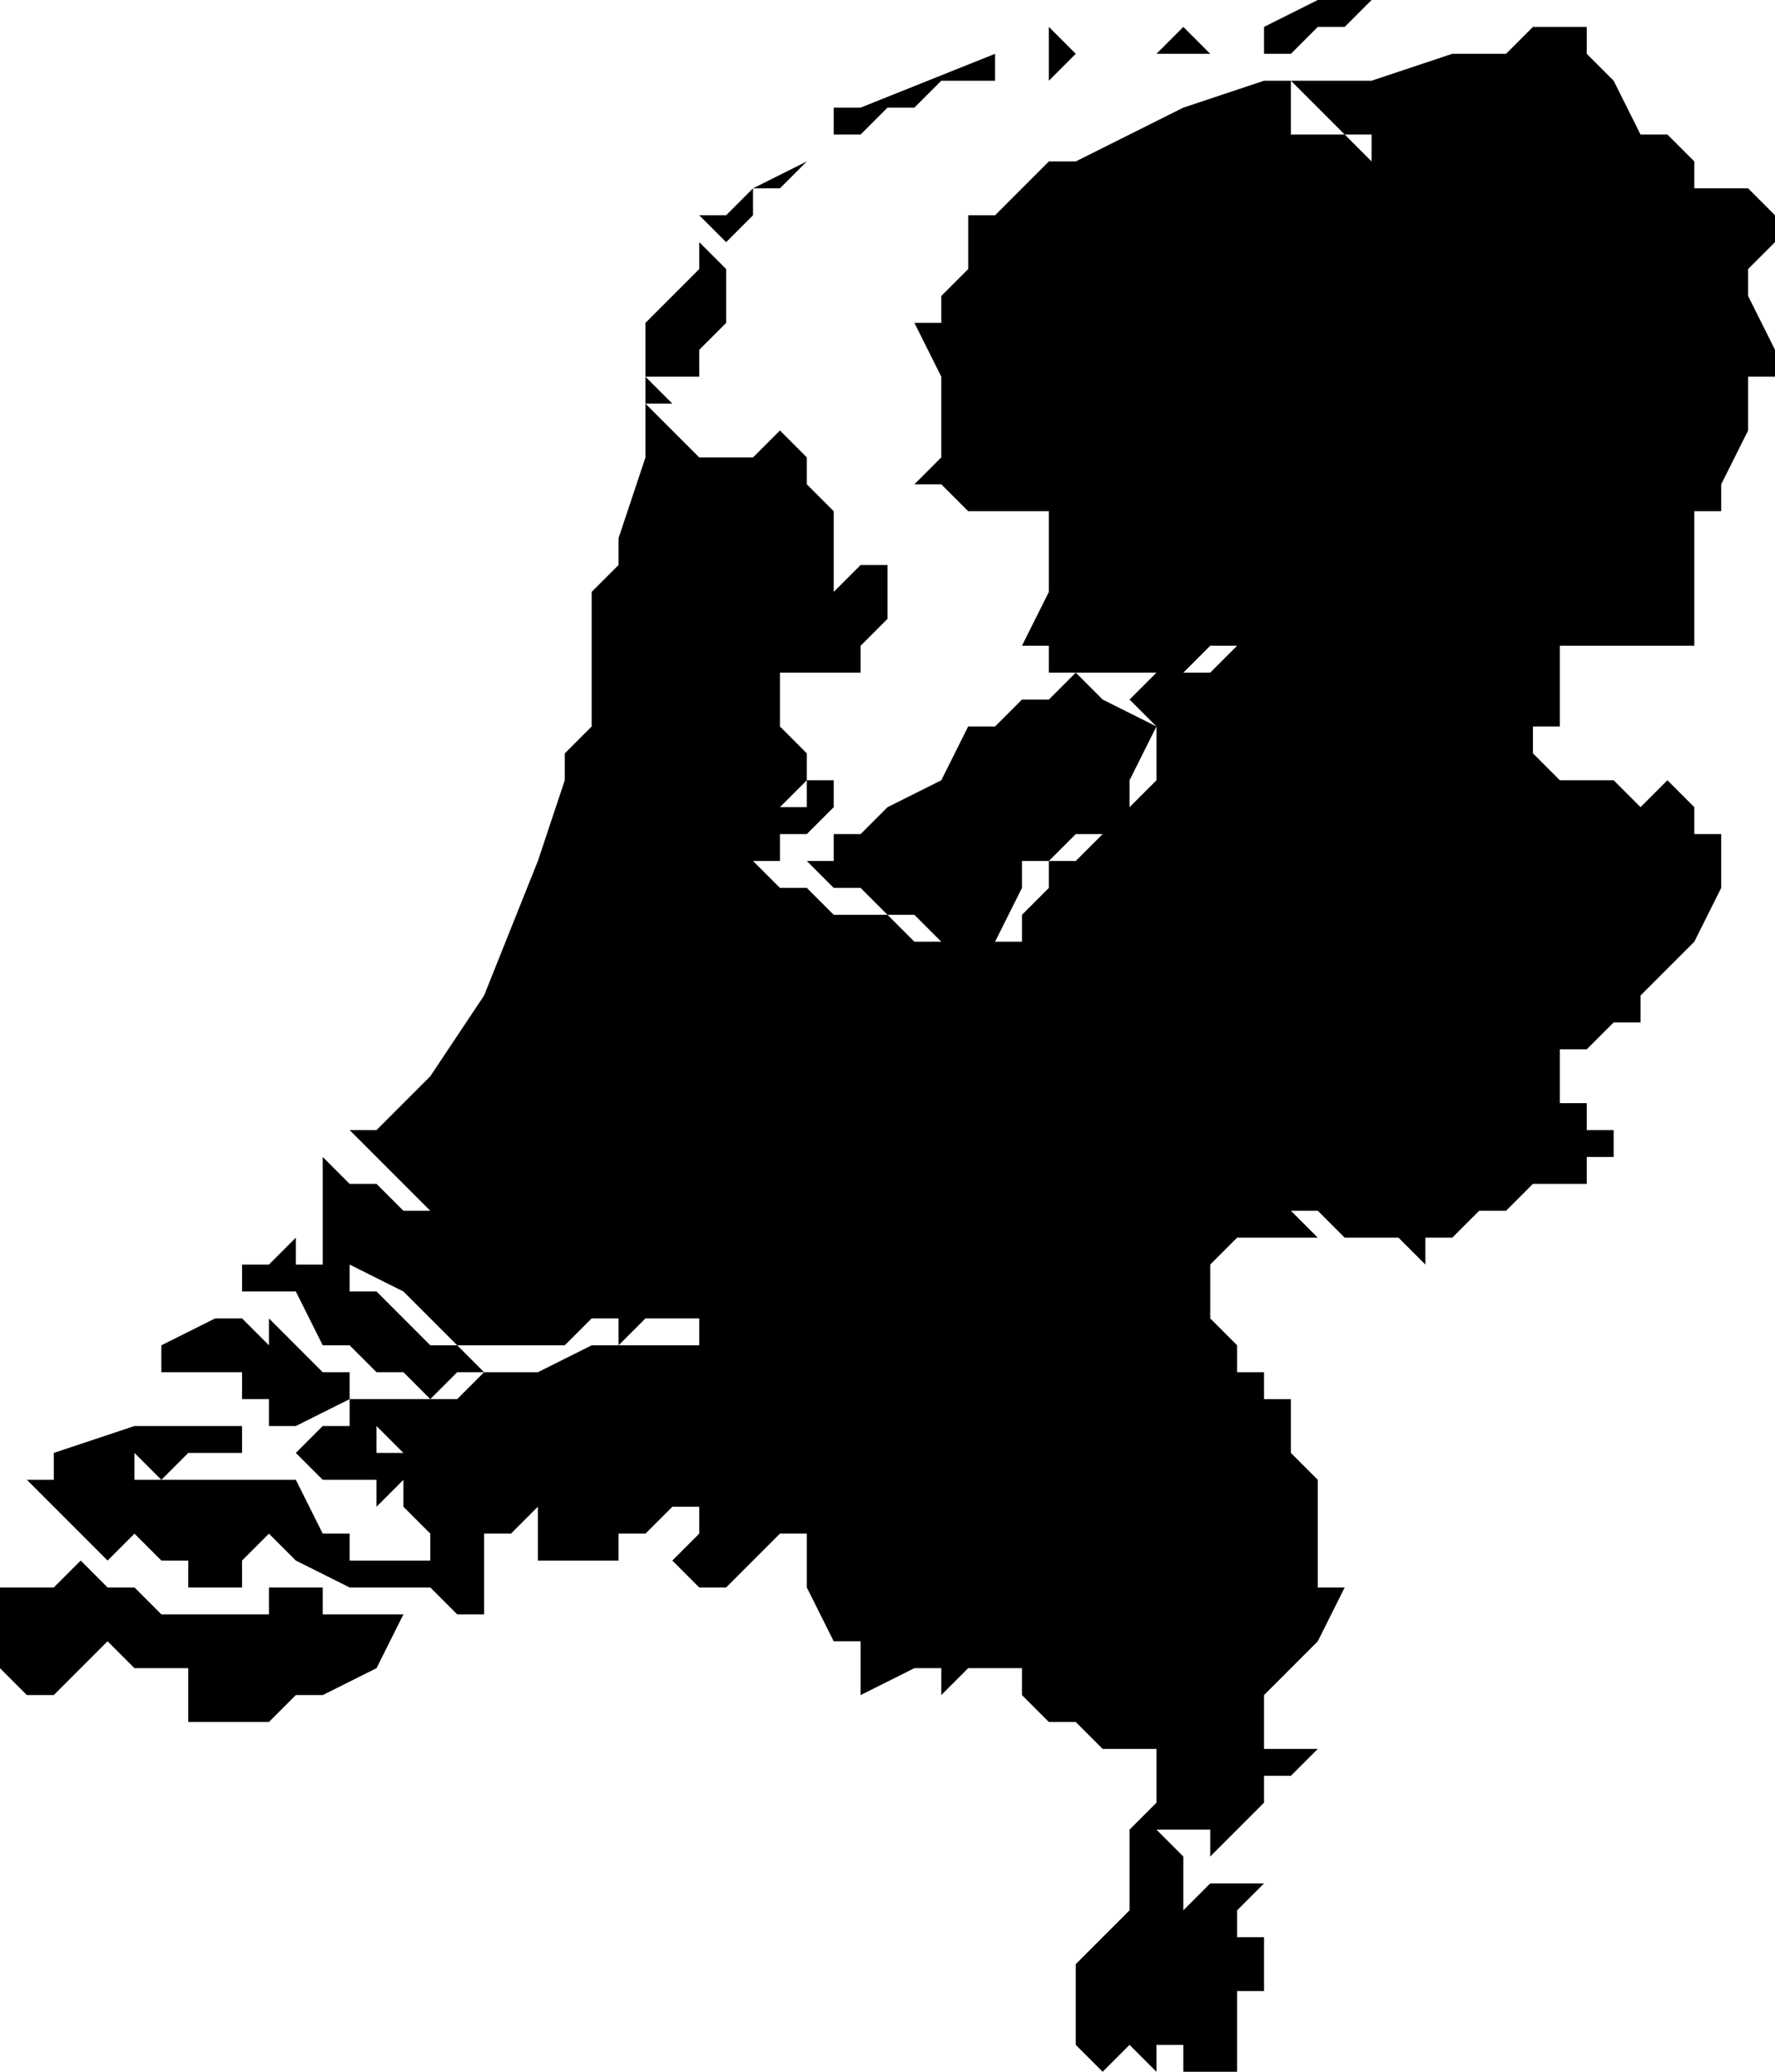 <svg xmlns="http://www.w3.org/2000/svg" viewBox="0 0 66 77">
  <path d="M50 0h1l-1 1h-1l-1 1h-1V1l2-1h1zm9 2l1 1 1 2h1l1 1v1h2l1 1v1l-1 1v1l1 2v1h-1v2l-1 2v1h-1v5h-5v3h-1v1l1 1h2l1 1 1-1 1 1v1h1v2l-1 2 1 1-1-1-1 1-1 1v1h-1l-1 1h-1v2h1v1h1v1h-1v1h-2l-1 1h-1l-1 1h-1v1l-1-1h-2l-1-1h-1l1 1h-3l-1 1v2l1 1v1h1v1h1v2l1 1v4h1l-1 2-2 2v2h2-1 1l-1 1h-1v1l-1 1-1 1v-1h-2l1 1v2l1-1h2l-1 1v1h1v2h-1v3h-2v-1h-1v1l-1-1-1 1-1-1v-3l1-1 1-1v-3l1-1v-2h-2l-1-1h-1l-1-1v-1h-2l-1 1v-1h-1l-2 1v-2h-1l-1-2v-2h-1v-1 1l-1 1-1 1h-1l-1-1h-1 1l1-1v-1h-1l-1 1h-1v1h-3v-1h1-1v-1l-1 1h-1v3h-1l-1-1h-3l-2-1-1-1-1 1v1H7v-1H6l-1-1-1 1-1-1-1-1-1-1h1v-1l3-1h4v1H7l-1 1-1-1v1h6l1 2h1v1h3v-1l-1-1v-2l-1-1h-1v-1h4l1-1h2l2-1h4v-1h-2l-1 1v-1h-1l-1 1h-4l-1-1-1-1-2-1h-1v-5 1l1 1v-1 1h1l1 1v-1 1h1l-1-1-1-1-1-1h1l1-1 1-1 2-3 2-5 1-3v-1l1-1v-5l1-1v-1l1-3v-2l1 1 1 1h2l1-1 1 1v1l1 1v3l1-1h1v2l-1 1v1h-3v2l1 1v1l-1 1h1v-1h1v1l-1 1h-1v1h-1l1 1h1l1 1h2l1 1h4v-1l1-1v-1h1l1-1 2-2v-2l-1-1 1-1h2l1-1h-1l-1 1h-5v-1h-1l1-2v-3h2-5l-1-1h-1l1-1v-3l-1-2h1v-1l1-1V8h1l1-1 1-1h1l4-2 3-1h1v2h1-1 1V4v1h1l1 1V5h-1l-1-1-1-1h3l3-1h2l1-1h2zM39 1l1 1h3l1-1 1 1h-5l-1 1V1zm-1 1h-1v1h-2l-1 1h-1l-1 1h-1V4h1l5-2zm-8 4l-1 1h-1v1l-1 1-1-1h1l1-1 2-1zm-4 3l1 1v2l-1 1v1h-2l1 1h-1v-3l1-1 1-1zm14 16l1 1 2 1-1 2v1l-1 1h-1l-1 1h-1v1l-1 2h-2l-1-1h-1l-1-1h-1l-1-1h1v-1h1l1-1 2-1 1-2h1l1-1h1zM11 46v1h2v1h1l1 1 1 1h1l1 1h-1l-1 1-1-1h-1l-1-1h-1l-1-2H9v-1h1zm-2 3l1 1v-1l1 1 1 1h1v1l-2 1h-1v-1H9v-1H6v-1l2-1h1zm3 4h2v1h1v1l-1 1v-1h-2l-1-1 1-1zM2 59l1-1 1 1h1l1 1h4v-1h2v1h3v-1 1l-1 2-2 1h-1l-1 1H7v-2H5l-1-1-1 1-1 1H1l-1-1v-3h2z"/>
</svg>
